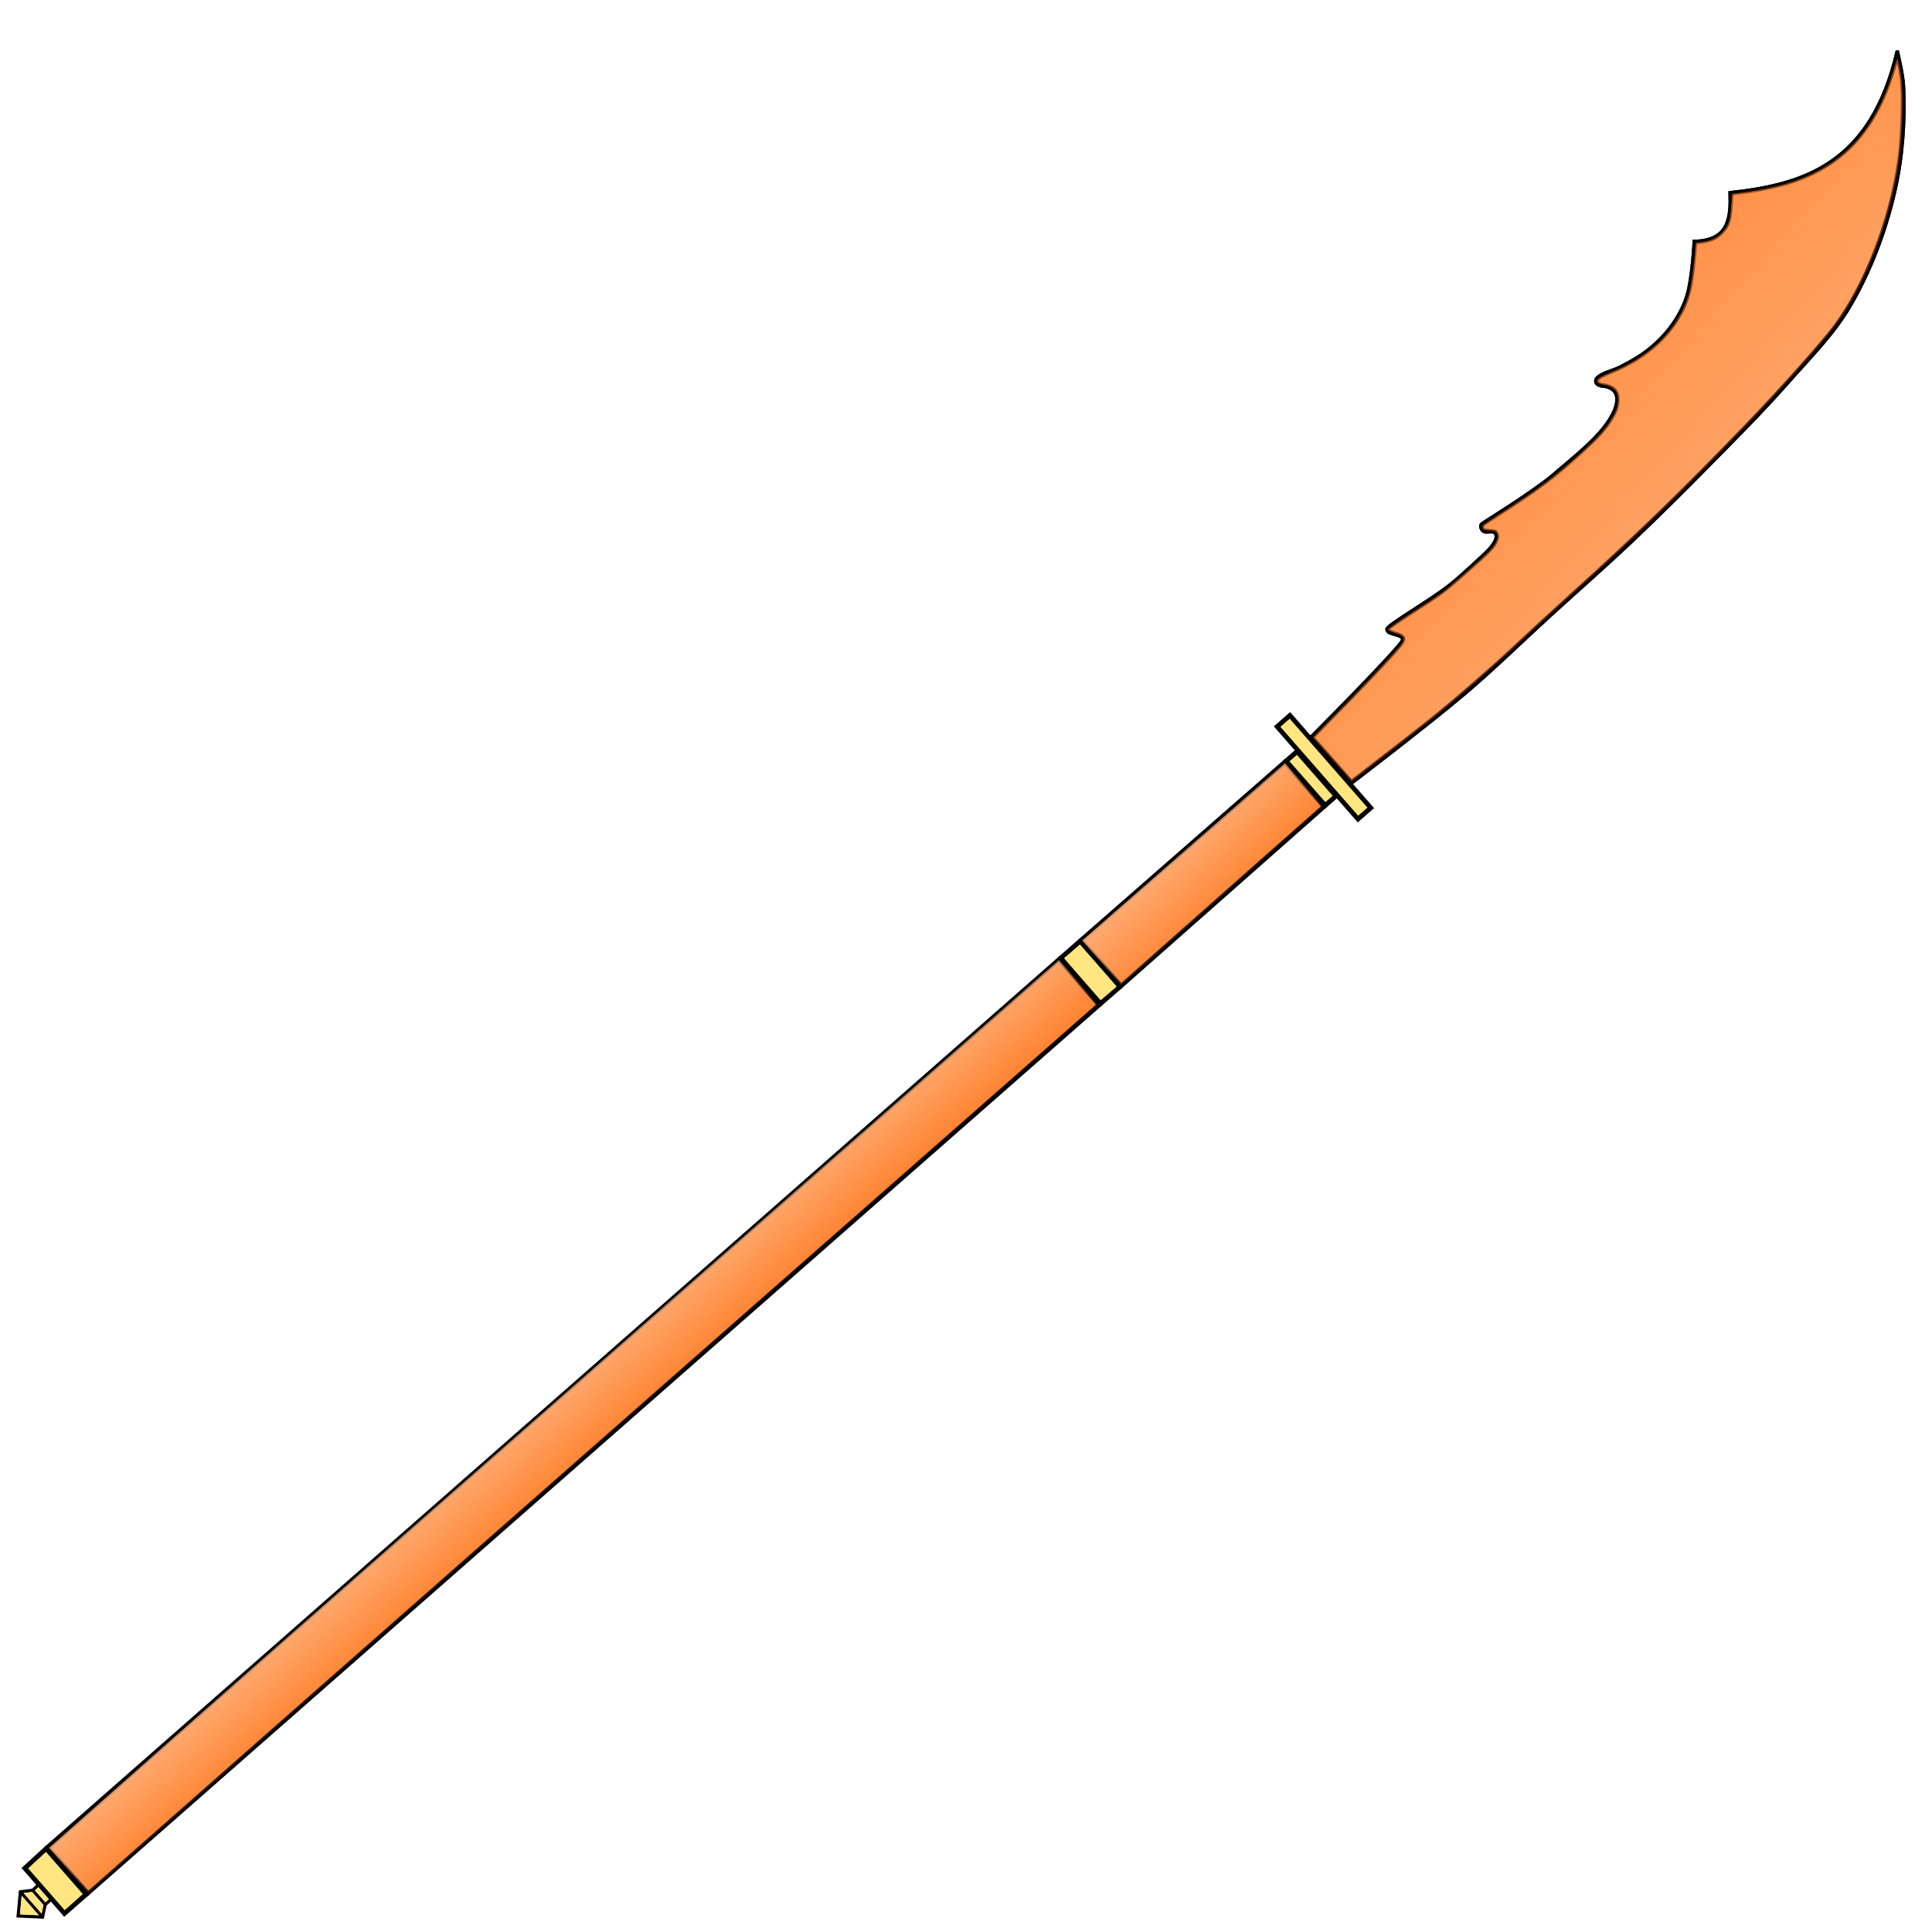 <?xml version="1.0" encoding="UTF-8" standalone="no"?>
<svg
   xmlns:osb="http://www.openswatchbook.org/uri/2009/osb"
   xmlns:dc="http://purl.org/dc/elements/1.1/"
   xmlns:cc="http://creativecommons.org/ns#"
   xmlns:rdf="http://www.w3.org/1999/02/22-rdf-syntax-ns#"
   xmlns:svg="http://www.w3.org/2000/svg"
   xmlns="http://www.w3.org/2000/svg"
   xmlns:xlink="http://www.w3.org/1999/xlink"
   xmlns:sodipodi="http://sodipodi.sourceforge.net/DTD/sodipodi-0.dtd"
   xmlns:inkscape="http://www.inkscape.org/namespaces/inkscape"
   version="1.1"
   id="svg4206"
   viewBox="0 0 256 256"
   sodipodi:docname="Naginata_sheath.svg"
   inkscape:version="0.92.3 (2405546, 2018-03-11)"
   enable-background="new">
  <sodipodi:namedview
     pagecolor="#ffffff"
     bordercolor="#666666"
     borderopacity="1"
     objecttolerance="10"
     gridtolerance="10"
     guidetolerance="10"
     inkscape:pageopacity="0"
     inkscape:pageshadow="2"
     inkscape:window-width="1920"
     inkscape:window-height="1017"
     id="namedview58"
     showgrid="false"
     inkscape:zoom="8"
     inkscape:cx="198.51982"
     inkscape:cy="189.61142"
     inkscape:window-x="-8"
     inkscape:window-y="-8"
     inkscape:window-maximized="1"
     inkscape:current-layer="layer1"
     inkscape:snap-global="true"
     showguides="false" />
  <style
     id="style3">
    svg { cursor: default; }
  </style>
  <defs
     id="defs4208">
    <linearGradient
       inkscape:collect="always"
       id="innoGrad2">
      <stop
         style="stop-color:#ff7f2a;stop-opacity:1;"
         offset="0"
         id="stop882" />
      <stop
         style="stop-color:#ff7f2a;stop-opacity:0;"
         offset="1"
         id="stop884" />
    </linearGradient>
    <linearGradient
       inkscape:collect="always"
       id="innoGrad1">
      <stop
         style="stop-color:#ffb380;stop-opacity:1;"
         offset="0"
         id="stop1013" />
      <stop
         style="stop-color:#ffb380;stop-opacity:0;"
         offset="1"
         id="stop1015" />
    </linearGradient>
    <linearGradient
       id="linearGradient6402"
       osb:paint="solid">
      <stop
         style="stop-color:#ff7f2a;stop-opacity:1;"
         offset="0"
         id="stop6400" />
    </linearGradient>
    <linearGradient
       id="linearGradient836"
       osb:paint="solid">
      <stop
         style="stop-color:#000000;stop-opacity:1;"
         offset="0"
         id="stop834" />
    </linearGradient>
    <inkscape:path-effect
       effect="powerstroke"
       id="path-effect907"
       is_visible="true"
       offset_points="0.558,0.324"
       sort_points="true"
       interpolator_type="CubicBezierJohan"
       interpolator_beta="0.2"
       start_linecap_type="zerowidth"
       linejoin_type="extrp_arc"
       miter_limit="4"
       end_linecap_type="zerowidth" />
    <inkscape:path-effect
       effect="powerstroke"
       id="path-effect903"
       is_visible="true"
       offset_points="0.368,0.404"
       sort_points="true"
       interpolator_type="CubicBezierJohan"
       interpolator_beta="0.2"
       start_linecap_type="zerowidth"
       linejoin_type="extrp_arc"
       miter_limit="4"
       end_linecap_type="zerowidth" />
    <inkscape:path-effect
       effect="powerstroke"
       id="path-effect880"
       is_visible="true"
       offset_points="0.439,0.47"
       sort_points="true"
       interpolator_type="CubicBezierJohan"
       interpolator_beta="0.2"
       start_linecap_type="zerowidth"
       linejoin_type="extrp_arc"
       miter_limit="4"
       end_linecap_type="zerowidth" />
    <inkscape:path-effect
       effect="powerstroke"
       id="path-effect876"
       is_visible="true"
       offset_points="0.313,0.325"
       sort_points="true"
       interpolator_type="CubicBezierJohan"
       interpolator_beta="0.2"
       start_linecap_type="zerowidth"
       linejoin_type="extrp_arc"
       miter_limit="4"
       end_linecap_type="zerowidth" />
    <inkscape:path-effect
       effect="powerstroke"
       id="path-effect872"
       is_visible="true"
       offset_points="0.48,0.615"
       sort_points="true"
       interpolator_type="CubicBezierJohan"
       interpolator_beta="0.2"
       start_linecap_type="zerowidth"
       linejoin_type="extrp_arc"
       miter_limit="4"
       end_linecap_type="zerowidth" />
    <inkscape:path-effect
       effect="powerstroke"
       id="path-effect868"
       is_visible="true"
       offset_points="0.225,0.725"
       sort_points="true"
       interpolator_type="CubicBezierJohan"
       interpolator_beta="0.2"
       start_linecap_type="zerowidth"
       linejoin_type="extrp_arc"
       miter_limit="4"
       end_linecap_type="zerowidth" />
    <inkscape:path-effect
       effect="powerstroke"
       id="path-effect880-1"
       is_visible="true"
       offset_points="0.438,0.298"
       sort_points="true"
       interpolator_type="CubicBezierJohan"
       interpolator_beta="0.2"
       start_linecap_type="zerowidth"
       linejoin_type="extrp_arc"
       miter_limit="4"
       end_linecap_type="zerowidth" />
    <linearGradient
       inkscape:collect="always"
       xlink:href="#innoGrad1"
       id="linearGradient1019"
       x1="-277.899"
       y1="386.8"
       x2="-269.524"
       y2="396.175"
       gradientUnits="userSpaceOnUse"
       gradientTransform="translate(351.399,-205.05)" />
    <linearGradient
       inkscape:collect="always"
       xlink:href="#innoGrad1"
       id="linearGradient1021"
       x1="-195.253"
       y1="314.612"
       x2="-186.352"
       y2="323.862"
       gradientUnits="userSpaceOnUse"
       gradientTransform="translate(351.399,-205.05)" />
    <linearGradient
       inkscape:collect="always"
       xlink:href="#innoGrad2"
       id="linearGradient888"
       x1="186.718"
       y1="31.371"
       x2="243.196"
       y2="82.496"
       gradientUnits="userSpaceOnUse" />
  </defs>
  <g
     inkscape:groupmode="layer"
     id="layer3"
     inkscape:label="Layer 2"
     style="display:inline">
    <path
       style="opacity:1;vector-effect:none;fill:none;fill-opacity:1;stroke:#000000;stroke-width:0.429;stroke-linecap:square;stroke-linejoin:miter;stroke-miterlimit:4;stroke-dasharray:none;stroke-dashoffset:0;stroke-opacity:1"
       d="M 6.124,244.809 140.408,126.946 l 5.405,6.181 -134.252,117.899"
       id="path841"
       inkscape:connector-curvature="0"
       sodipodi:nodetypes="cccc" />
    <path
       style="opacity:1;fill:#ff7f2a;fill-opacity:1;fill-rule:nonzero;stroke:#000000;stroke-width:0.4;stroke-linecap:square;stroke-miterlimit:4;stroke-dasharray:none;stroke-opacity:1"
       d="m 23.242,230.038 c 9.208,-8.145 39.315,-34.611 66.905,-58.815 l 50.164,-44.006 2.592,2.964 2.592,2.964 -43.291,38.024 c -23.81,20.913 -53.915,47.382 -66.901,58.82 l -23.61,20.796 -2.596,-2.969 -2.596,-2.969 z"
       id="path927"
       inkscape:connector-curvature="0" />
    <path
       style="opacity:1;vector-effect:none;fill:none;fill-opacity:1;stroke:#000000;stroke-width:0.429;stroke-linecap:square;stroke-linejoin:miter;stroke-miterlimit:4;stroke-dasharray:none;stroke-dashoffset:0;stroke-opacity:1"
       d="m 6.124,244.809 5.436,6.217 -3.036,2.655 -5.373,-6.145 z"
       id="path817"
       inkscape:connector-curvature="0"
       sodipodi:nodetypes="ccccc" />
    <path
       style="opacity:1;vector-effect:none;fill:none;fill-opacity:1;stroke:#000000;stroke-width:0.429;stroke-linecap:square;stroke-linejoin:miter;stroke-miterlimit:4;stroke-dasharray:none;stroke-dashoffset:0;stroke-opacity:1"
       d="m 5.075,249.777 -0.744,0.696 1.654,1.891 0.767,-0.67"
       id="path819"
       inkscape:connector-curvature="0"
       sodipodi:nodetypes="cccc" />
    <path
       style="opacity:1;vector-effect:none;fill:none;fill-opacity:1;stroke:#000000;stroke-width:0.429;stroke-linecap:square;stroke-linejoin:miter;stroke-miterlimit:4;stroke-dasharray:none;stroke-dashoffset:0;stroke-opacity:1"
       d="m 4.331,250.473 -1.623,0.203 -0.299,3.196 3.223,0.148 0.353,-1.655"
       id="path833"
       inkscape:connector-curvature="0"
       sodipodi:nodetypes="ccccc" />
    <path
       style="opacity:1;vector-effect:none;fill:none;fill-opacity:1;stroke:#000000;stroke-width:0.429;stroke-linecap:square;stroke-linejoin:miter;stroke-miterlimit:4;stroke-dasharray:none;stroke-dashoffset:0;stroke-opacity:1"
       d="m 2.763,250.74 2.806,3.21"
       id="path839"
       inkscape:connector-curvature="0"
       sodipodi:nodetypes="cc" />
    <path
       style="opacity:1;vector-effect:none;fill:none;fill-opacity:1;stroke:#000000;stroke-width:0.429;stroke-linecap:square;stroke-linejoin:miter;stroke-miterlimit:4;stroke-dasharray:none;stroke-dashoffset:0;stroke-opacity:1"
       d="m 140.408,126.946 2.723,-2.381 5.412,6.19 -2.73,2.372"
       id="path845"
       inkscape:connector-curvature="0"
       sodipodi:nodetypes="cccc" />
    <path
       style="opacity:1;vector-effect:none;fill:none;fill-opacity:1;stroke:#000000;stroke-width:0.429;stroke-linecap:square;stroke-linejoin:miter;stroke-miterlimit:4;stroke-dasharray:none;stroke-dashoffset:0;stroke-opacity:1"
       d="m 143.131,124.565 27.162,-23.749 5.293,6.053 -27.042,23.885"
       id="path847"
       inkscape:connector-curvature="0" />
    <path
       style="opacity:1;vector-effect:none;fill:none;fill-opacity:1;stroke:#000000;stroke-width:0.429;stroke-linecap:square;stroke-linejoin:miter;stroke-miterlimit:4;stroke-dasharray:none;stroke-dashoffset:0;stroke-opacity:1"
       d="m 170.293,100.816 1.572,-1.374 5.293,6.053 -1.572,1.374"
       id="path849"
       inkscape:connector-curvature="0"
       sodipodi:nodetypes="cccc" />
    <path
       inkscape:connector-curvature="0"
       id="path851-5-5"
       style="opacity:1;vector-effect:none;fill:none;fill-opacity:1;stroke:#000000;stroke-width:0.429;stroke-linecap:square;stroke-linejoin:miter;stroke-miterlimit:4;stroke-dasharray:none;stroke-dashoffset:0;stroke-opacity:1"
       d="m 177.157,105.495 2.775,3.174 1.841,-1.609 -5.313,-6.077 m -4.595,-1.541 -2.775,-3.174 1.841,-1.609 5.53,6.324" />
    <path
       style="opacity:1;vector-effect:none;fill:none;fill-opacity:1;stroke:#000000;stroke-width:0.429;stroke-linecap:square;stroke-linejoin:miter;stroke-miterlimit:4;stroke-dasharray:none;stroke-dashoffset:0;stroke-opacity:1"
       d="m 173.631,97.753 c 0,0 12.31,-12.353 12.237,-12.996 -0.094,-0.834 -2.148,-0.565 -2.091,-1.402 0.036,-0.531 5.724,-3.768 8.4,-5.9 1.715,-1.366 4.889,-4.402 4.889,-4.402 0,0 1.581,-1.497 1.099,-2.338 -0.315,-0.55 -1.231,0.036 -1.699,-0.391 -0.223,-0.203 -0.372,-0.696 -0.144,-0.894 0.245,-0.214 6.488,-4.018 9.416,-6.447 2.822,-2.468 6.77,-5.376 8.161,-8.539 0.295,-0.735 0.532,-1.673 0.159,-2.371 -0.279,-0.522 -0.949,-0.846 -1.54,-0.886 -0.32,-0.021 -0.799,-0.107 -0.994,-0.407 -0.167,-0.256 -0.076,-0.571 0.154,-0.772 0.751,-0.657 1.94,-0.849 2.914,-1.336 1.393,-0.696 2.769,-1.471 3.976,-2.456 1.159,-0.945 2.22,-2.04 3.077,-3.265 0.803,-1.147 1.473,-2.415 1.885,-3.753 0.715,-2.32 0.96,-7.218 0.96,-7.218 4.678,-0.098 4.85,-3.187 4.754,-6.453 9.696,-1.056 18.676,-3.726 22.154,-18.797 0,0 0.767,3.145 0.838,4.752 0.208,4.704 -0.145,9.489 -1.216,14.075 -1.214,5.201 -3.148,10.305 -5.832,14.922 -2.213,3.806 -5.404,6.958 -8.311,10.264 -3.279,3.729 -6.802,7.239 -10.285,10.779 -3.396,3.451 -6.832,6.866 -10.348,10.196 -3.499,3.313 -7.13,6.483 -10.691,9.73 -3.785,3.452 -7.443,7.049 -11.346,10.367 -4.92,4.183 -15.2,12.014 -15.2,12.014"
       id="path890"
       inkscape:connector-curvature="0"
       sodipodi:nodetypes="cssscsssccsssssssscccssssssssc" />
    <path
       style="opacity:1;vector-effect:none;fill:none;fill-opacity:1;stroke:#000000;stroke-width:0.429;stroke-linecap:square;stroke-linejoin:miter;stroke-miterlimit:4;stroke-dasharray:none;stroke-dashoffset:0;stroke-opacity:1"
       d="m 177.134,101.705 c 0,0 8.816,-7.418 13.217,-11.237 3.772,-3.273 7.538,-6.554 11.215,-9.933 3.55,-3.263 7.029,-6.605 10.47,-9.983 3.149,-3.092 6.224,-6.259 9.309,-9.415 3.335,-3.411 6.767,-6.734 9.946,-10.291 2.648,-2.962 5.328,-5.924 7.592,-9.189 2.7,-3.893 5.042,-8.155 6.929,-12.501 2.086,-4.804 3.217,-15.206 3.132,-15.255"
       id="path846"
       inkscape:connector-curvature="0"
       sodipodi:nodetypes="csssssssc" />
    <path
       style="opacity:1;fill:#ff5555;fill-opacity:1;fill-rule:nonzero;stroke:#000000;stroke-width:0.4;stroke-linecap:square;stroke-miterlimit:4;stroke-dasharray:none;stroke-opacity:1"
       d="m 251.393,7.68 c -0.007,-5.105e-4 -0.041,0.113 -0.075,0.251 -0.195,0.787 -0.636,2.213 -0.967,3.132 -0.243,0.674 -0.678,1.738 -0.962,2.349 l -0.223,0.482 -0.042,0.483 c -0.091,1.07 -0.341,2.972 -0.631,4.795 -0.578,3.636 -1.269,6.664 -2.011,8.815 -0.494,1.432 -1.724,4.065 -3.035,6.541 -0.01,0.002 -0.018,0.009 -0.024,0.021 -0.531,1.066 -2.39,4.229 -3.314,5.635 -2.107,3.208 -3.789,5.327 -7.778,9.792 -2.564,2.87 -3.802,4.176 -7.499,7.912 -1.164,1.176 -3.65,3.702 -5.523,5.612 -4.094,4.175 -5.629,5.718 -7.882,7.923 -6.073,5.942 -10.806,10.336 -16.435,15.26 l 3.9e-4,6.24e-4 -1.698,1.485 -1.852,1.609 c -2.15,1.868 -4.534,3.928 -5.299,4.576 -5.377,4.559 -7.694,6.519 -8.262,6.989 -0.247,0.204 -0.453,0.385 -0.458,0.402 -0.015,0.049 1.55,1.829 1.592,1.811 0.04,-0.017 2.268,-1.73 4.401,-3.384 4.924,-3.819 8.465,-6.652 10.995,-8.799 l 0.011,0.012 0.978,-0.856 c 0.057,-0.05 0.181,-0.164 0.242,-0.218 0.276,-0.242 0.549,-0.482 0.795,-0.704 l 0.97,-0.875 -0.007,-0.009 c 1.168,-1.067 2.578,-2.367 4.487,-4.15 2.237,-2.089 3.72,-3.44 9.467,-8.634 5.613,-5.072 9.365,-8.719 17.857,-17.36 2.997,-3.049 4.973,-5.136 6.887,-7.269 0.654,-0.729 1.863,-2.074 2.685,-2.989 2.85,-3.168 3.849,-4.38 5.168,-6.269 0.079,-0.114 0.194,-0.296 0.301,-0.462 3e-4,-2e-4 0.004,0.004 0.004,0.004 0.01,-0.017 0.082,-0.132 0.161,-0.254 0.234,-0.361 0.508,-0.826 0.791,-1.323 0.329,-0.565 0.647,-1.127 0.856,-1.533 l 0.331,-0.64 -0.011,-0.013 c 0.202,-0.399 0.399,-0.797 0.577,-1.176 1.612,-3.422 2.892,-7.095 3.798,-10.903 0.632,-2.657 1.004,-5.159 1.198,-8.058 0.138,-2.06 0.164,-3.918 0.082,-5.935 -0.039,-0.962 -0.169,-1.847 -0.517,-3.526 -0.063,-0.305 -0.12,-0.555 -0.127,-0.555 z"
       id="path858"
       inkscape:connector-curvature="0" />
    <path
       style="opacity:1;fill:#ff2a2a;fill-opacity:1;fill-rule:nonzero;stroke:#000000;stroke-width:0.4;stroke-linecap:square;stroke-miterlimit:4;stroke-dasharray:none;stroke-opacity:1"
       d="m 248.633,14.958 c -0.01,-6.3e-4 -0.141,0.212 -0.293,0.472 -2.806,4.808 -6.803,7.719 -12.643,9.209 -1.602,0.409 -3.06,0.672 -5.279,0.956 -0.808,0.103 -0.955,0.13 -0.956,0.174 -0.001,0.028 0.001,0.281 0.004,0.562 0.007,0.56 -0.034,1.352 -0.082,1.742 l -0.011,0.085 c -0.164,1.232 -0.491,2.027 -1.112,2.7 -0.683,0.74 -1.815,1.199 -3.21,1.301 l -0.349,0.026 -0.074,0.911 c -0.28,3.448 -0.577,5.305 -1.07,6.671 -0.546,1.516 -1.483,3.097 -2.63,4.441 -1.016,1.191 -2.335,2.344 -3.662,3.2 -1.094,0.706 -2.554,1.476 -3.383,1.782 -1.298,0.48 -1.542,0.587 -1.886,0.836 -0.317,0.229 -0.407,0.404 -0.311,0.604 0.09,0.187 0.341,0.29 0.842,0.347 0.645,0.073 1.154,0.314 1.498,0.707 0.345,0.395 0.471,0.865 0.408,1.53 -0.1,1.064 -0.74,2.322 -1.891,3.736 l -0.004,-0.004 -0.036,0.051 c -0.012,0.017 -0.051,0.061 -0.07,0.084 -0.122,0.146 -0.253,0.296 -0.386,0.445 -0.338,0.373 -0.783,0.838 -1.19,1.242 -0.086,0.083 -0.174,0.168 -0.272,0.261 -1.038,0.986 -4.812,4.225 -5.737,4.917 -1.714,1.282 -3.533,2.514 -6.887,4.666 -1.592,1.021 -1.512,0.968 -1.539,1.04 -0.032,0.086 0.047,0.35 0.138,0.458 0.132,0.157 0.279,0.188 0.749,0.158 0.559,-0.036 0.797,0.03 0.976,0.271 0.136,0.183 0.182,0.365 0.161,0.64 -0.043,0.584 -0.496,1.297 -1.35,2.123 -1.194,1.156 -3.326,3.09 -4.308,3.908 -1.135,0.945 -1.994,1.553 -4.607,3.261 l -0.002,-0.002 -1.23,0.803 c -0.258,0.168 -0.356,0.24 -0.575,0.385 -0.333,0.219 -1.021,0.667 -1.035,0.679 -10e-6,5e-6 0.006,0.008 0.006,0.008 -0.677,0.463 -1.151,0.804 -1.279,0.947 -0.08,0.089 -0.092,0.118 -0.071,0.174 0.051,0.138 0.253,0.231 0.887,0.409 0.642,0.18 0.946,0.344 1.09,0.589 0.129,0.218 0.129,0.351 -0.001,0.562 -0.529,0.857 -3.711,4.258 -9.303,9.945 -0.684,0.696 -1.572,1.595 -1.973,1.998 -0.401,0.403 -0.739,0.746 -0.749,0.762 -0.015,0.023 0.317,0.413 1.584,1.863 l 1.604,1.834 0.642,-0.538 c 0.723,-0.605 3.533,-2.982 5.644,-4.772 3.246,-2.753 4.581,-3.896 7.474,-6.404 l 0.501,-0.435 0.009,0.011 1.327,-1.168 1.216,-1.054 -0.007,-0.009 1.071,-0.943 c 4.508,-3.968 6.525,-5.798 9.88,-8.966 3.372,-3.184 6.557,-6.287 9.911,-9.653 1e-5,-6e-6 0.004,0.004 0.004,0.004 0.014,-0.012 0.877,-0.894 1.053,-1.072 0.652,-0.659 1.296,-1.305 1.967,-1.989 l 0.659,-0.672 -0.006,-0.008 c 0.952,-0.971 1.125,-1.141 2.247,-2.288 0.665,-0.68 2.155,-2.191 3.311,-3.359 4.323,-4.365 5.393,-5.491 8.085,-8.512 3.145,-3.53 4.76,-5.49 6.252,-7.589 0.314,-0.441 0.905,-1.314 1.248,-1.831 l 0.005,0.005 0.123,-0.192 c 0.02,-0.031 0.078,-0.114 0.094,-0.138 l 0.08,-0.123 -0.004,-0.006 c 1.413,-2.206 2.572,-4.212 3.679,-6.379 0.93,-1.82 1.938,-4.002 2.32,-5.025 0.869,-2.322 1.697,-5.995 2.349,-10.42 0.183,-1.24 0.395,-2.945 0.366,-2.947 z"
       id="path865"
       inkscape:connector-curvature="0" />
    <path
       style="opacity:1;fill:#ffe680;fill-opacity:1;fill-rule:nonzero;stroke:#000000;stroke-width:0.4;stroke-linecap:square;stroke-miterlimit:4;stroke-dasharray:none;stroke-opacity:1"
       d="m 4.223,246.831 c 0.426,-0.397 1.025,-0.948 1.332,-1.225 l 0.557,-0.503 2.574,2.944 2.574,2.944 -1.353,1.201 -1.353,1.201 -2.553,-2.92 -2.553,-2.92 z"
       id="path880"
       inkscape:connector-curvature="0" />
    <path
       style="opacity:1;fill:#ffe680;fill-opacity:1;fill-rule:nonzero;stroke:#000000;stroke-width:0.005;stroke-linecap:square;stroke-miterlimit:4;stroke-dasharray:none;stroke-opacity:1"
       d="m 4.68,250.437 c 0.029,-0.031 0.131,-0.127 0.227,-0.214 l 0.174,-0.157 0.697,0.792 0.697,0.792 -0.237,0.207 -0.237,0.207 -0.687,-0.786 -0.687,-0.786 z"
       id="path882"
       inkscape:connector-curvature="0" />
    <path
       style="opacity:1;fill:#ffe680;fill-opacity:1;fill-rule:nonzero;stroke:#000000;stroke-width:0.005;stroke-linecap:square;stroke-miterlimit:4;stroke-dasharray:none;stroke-opacity:1"
       d="m 3.687,250.767 0.557,-0.07 0.757,0.86 0.757,0.86 -0.117,0.543 c -0.064,0.299 -0.119,0.557 -0.122,0.574 -0.004,0.029 -0.062,-0.036 -1.197,-1.333 l -1.192,-1.364 z"
       id="path884"
       inkscape:connector-curvature="0" />
    <path
       style="opacity:1;fill:#ffe680;fill-opacity:1;fill-rule:nonzero;stroke:#000000;stroke-width:0.005;stroke-linecap:square;stroke-miterlimit:4;stroke-dasharray:none;stroke-opacity:1"
       d="m 2.756,252.43 0.115,-1.228 0.568,0.645 c 0.312,0.355 0.82,0.936 1.129,1.291 l 0.561,0.647 -1.232,-0.057 c -0.678,-0.031 -1.237,-0.06 -1.244,-0.064 -0.007,-0.004 0.04,-0.56 0.103,-1.235 z"
       id="path886"
       inkscape:connector-curvature="0" />
    <path
       style="opacity:1;fill:#ffe680;fill-opacity:1;fill-rule:nonzero;stroke:#000000;stroke-width:0.4;stroke-linecap:square;stroke-miterlimit:4;stroke-dasharray:none;stroke-opacity:1"
       d="m 140.726,126.945 c 0.01,-0.017 0.55,-0.494 1.202,-1.058 l 1.185,-1.027 2.568,2.927 c 2.303,2.625 2.566,2.931 2.547,2.966 -0.011,0.021 -0.557,0.497 -1.213,1.056 l -1.193,1.016 -2.556,-2.924 c -2.029,-2.32 -2.553,-2.93 -2.539,-2.955 z"
       id="path888"
       inkscape:connector-curvature="0" />
    <path
       style="opacity:1;fill:#ffe680;fill-opacity:1;fill-rule:nonzero;stroke:#000000;stroke-width:0.4;stroke-linecap:square;stroke-miterlimit:4;stroke-dasharray:none;stroke-opacity:1"
       d="m 170.143,95.619 0.766,-0.67 5.284,6.042 5.284,6.042 -0.767,0.67 -0.767,0.67 -5.283,-6.042 -5.283,-6.042 z"
       id="path891"
       inkscape:connector-curvature="0" />
    <path
       style="opacity:1;fill:#ffe680;fill-opacity:1;fill-rule:nonzero;stroke:#000000;stroke-width:0.4;stroke-linecap:square;stroke-miterlimit:4;stroke-dasharray:none;stroke-opacity:1"
       d="m 171.222,100.299 0.642,-0.561 2.508,2.868 2.508,2.868 -0.642,0.547 -0.642,0.547 -2.508,-2.854 -2.508,-2.854 z"
       id="path893"
       inkscape:connector-curvature="0" />
    <path
       style="opacity:1;fill:#ff7f2a;fill-opacity:1;fill-rule:nonzero;stroke:#000000;stroke-width:0.4;stroke-linecap:square;stroke-miterlimit:4;stroke-dasharray:none;stroke-opacity:1"
       d="m 156.835,112.865 13.438,-11.75 2.512,2.873 2.512,2.873 -7.628,6.736 c -4.195,3.705 -10.213,9.026 -13.373,11.825 l -5.745,5.089 -2.577,-2.947 -2.577,-2.947 z"
       id="path925"
       inkscape:connector-curvature="0" />
    <path
       style="display:inline;opacity:1;vector-effect:none;fill:none;fill-opacity:1;stroke:#000000;stroke-width:0.429;stroke-linecap:square;stroke-linejoin:miter;stroke-miterlimit:4;stroke-dasharray:none;stroke-dashoffset:0;stroke-opacity:1"
       d="m -154.326,114.55 2.723,-2.381 5.412,6.19 -2.73,2.372"
       id="path845-8"
       inkscape:connector-curvature="0"
       sodipodi:nodetypes="cccc" />
    <path
       style="display:inline;opacity:1;vector-effect:none;fill:none;fill-opacity:1;stroke:#000000;stroke-width:0.429;stroke-linecap:square;stroke-linejoin:miter;stroke-miterlimit:4;stroke-dasharray:none;stroke-dashoffset:0;stroke-opacity:1"
       d="m -151.603,112.17 27.162,-23.749 5.293,6.053 -27.042,23.885"
       id="path847-4"
       inkscape:connector-curvature="0" />
    <path
       style="display:inline;opacity:1;vector-effect:none;fill:none;fill-opacity:1;stroke:#000000;stroke-width:0.429;stroke-linecap:square;stroke-linejoin:miter;stroke-miterlimit:4;stroke-dasharray:none;stroke-dashoffset:0;stroke-opacity:1"
       d="m -124.441,88.421 1.572,-1.374 5.293,6.053 -1.572,1.374"
       id="path849-0"
       inkscape:connector-curvature="0"
       sodipodi:nodetypes="cccc" />
    <path
       inkscape:connector-curvature="0"
       id="path851-5-5-2"
       style="display:inline;opacity:1;vector-effect:none;fill:none;fill-opacity:1;stroke:#000000;stroke-width:0.429;stroke-linecap:square;stroke-linejoin:miter;stroke-miterlimit:4;stroke-dasharray:none;stroke-dashoffset:0;stroke-opacity:1"
       d="m -117.577,93.1 2.775,3.174 1.841,-1.609 -5.313,-6.077 m -4.595,-1.541 -2.775,-3.174 1.841,-1.609 5.53,6.324" />
    <path
       style="display:inline;opacity:1;fill:#ffb380;fill-opacity:1;fill-rule:nonzero;stroke:#000000;stroke-width:0.4;stroke-linecap:square;stroke-miterlimit:4;stroke-dasharray:none;stroke-opacity:1"
       d="m -154.008,114.55 c 0.01,-0.017 0.55,-0.494 1.202,-1.058 l 1.185,-1.027 2.568,2.927 c 2.303,2.625 2.566,2.931 2.547,2.966 -0.011,0.021 -0.557,0.497 -1.213,1.056 l -1.193,1.016 -2.556,-2.924 c -2.029,-2.32 -2.553,-2.93 -2.539,-2.955 z"
       id="path888-7"
       inkscape:connector-curvature="0" />
    <path
       style="display:inline;opacity:1;fill:#ffb380;fill-opacity:1;fill-rule:nonzero;stroke:#000000;stroke-width:1.836;stroke-linecap:square;stroke-miterlimit:4;stroke-dasharray:none;stroke-opacity:1"
       d="m -119.452,52.896 4.893,-2.21 33.732,19.929 33.732,19.929 -4.895,2.211 -4.895,2.211 L -90.615,75.036 -124.345,55.107 Z"
       id="path891-6"
       inkscape:connector-curvature="0" />
    <path
       style="display:inline;opacity:1;fill:#ffb380;fill-opacity:1;fill-rule:nonzero;stroke:#000000;stroke-width:0.4;stroke-linecap:square;stroke-miterlimit:4;stroke-dasharray:none;stroke-opacity:1"
       d="m -123.512,87.903 0.642,-0.561 2.508,2.868 2.508,2.868 -0.642,0.547 -0.642,0.547 -2.508,-2.854 -2.508,-2.854 z"
       id="path893-0"
       inkscape:connector-curvature="0" />
    <path
       style="display:inline;opacity:1;fill:#ffd42a;fill-opacity:1;fill-rule:nonzero;stroke:#000000;stroke-width:0.4;stroke-linecap:square;stroke-miterlimit:4;stroke-dasharray:none;stroke-opacity:1"
       d="m -137.899,100.469 13.438,-11.75 2.512,2.873 2.512,2.873 -7.628,6.736 c -4.195,3.705 -10.213,9.026 -13.373,11.825 l -5.745,5.089 -2.577,-2.947 -2.577,-2.947 z"
       id="path925-1"
       inkscape:connector-curvature="0" />
    <path
       style="display:inline;opacity:1;fill:url(#linearGradient1019);fill-opacity:1;fill-rule:nonzero;stroke:none;stroke-width:0.4;stroke-linecap:square;stroke-miterlimit:4;stroke-dasharray:none;stroke-opacity:1"
       d="m 23.242,230.038 c 9.208,-8.145 39.315,-34.611 66.905,-58.815 l 50.164,-44.006 2.592,2.964 2.592,2.964 -43.291,38.024 c -23.81,20.913 -53.915,47.382 -66.901,58.82 l -23.61,20.796 -2.596,-2.969 -2.596,-2.969 z"
       id="path927-4"
       inkscape:connector-curvature="0" />
    <path
       style="display:inline;opacity:1;fill:url(#linearGradient1021);fill-opacity:1;fill-rule:nonzero;stroke:none;stroke-width:0.4;stroke-linecap:square;stroke-miterlimit:4;stroke-dasharray:none;stroke-opacity:1"
       d="m 156.835,112.865 13.438,-11.75 2.512,2.873 2.512,2.873 -7.628,6.736 c -4.195,3.705 -10.213,9.026 -13.373,11.825 l -5.745,5.089 -2.577,-2.947 -2.577,-2.947 z"
       id="path925-0"
       inkscape:connector-curvature="0" />
  </g>
  <g
     inkscape:groupmode="layer"
     id="layer1"
     inkscape:label="Layer 3"
     style="display:inline">
    <path
       id="path1004"
       style="opacity:1;vector-effect:none;fill:none;fill-opacity:1;stroke:#000000;stroke-width:0.429;stroke-linecap:square;stroke-linejoin:miter;stroke-miterlimit:4;stroke-dasharray:none;stroke-dashoffset:0;stroke-opacity:1"
       d="m 173.631,97.753 5.378,6.077 m -5.378,-6.077 c 0,0 12.31,-12.353 12.237,-12.996 -0.094,-0.834 -2.148,-0.565 -2.091,-1.402 0.036,-0.531 5.724,-3.768 8.4,-5.9 1.715,-1.366 4.889,-4.402 4.889,-4.402 0,0 1.581,-1.497 1.099,-2.338 -0.315,-0.55 -1.231,0.036 -1.699,-0.391 -0.223,-0.203 -0.372,-0.696 -0.144,-0.894 0.245,-0.214 6.488,-4.018 9.416,-6.447 2.822,-2.468 6.77,-5.376 8.161,-8.539 0.295,-0.735 0.532,-1.673 0.159,-2.371 -0.279,-0.522 -0.949,-0.846 -1.54,-0.886 -0.32,-0.021 -0.799,-0.107 -0.994,-0.407 -0.167,-0.256 -0.076,-0.571 0.154,-0.772 0.751,-0.657 1.94,-0.849 2.914,-1.336 1.393,-0.696 2.769,-1.471 3.976,-2.456 1.159,-0.945 2.22,-2.04 3.077,-3.265 0.803,-1.147 1.473,-2.415 1.885,-3.753 0.715,-2.32 0.96,-7.218 0.96,-7.218 4.678,-0.098 4.85,-3.187 4.754,-6.453 9.696,-1.056 18.676,-3.726 22.154,-18.797 0,0 0.767,3.145 0.838,4.752 0.208,4.704 -0.145,9.489 -1.216,14.075 -1.214,5.201 -3.148,10.305 -5.832,14.922 -2.213,3.806 -5.404,6.958 -8.311,10.264 -3.279,3.729 -6.802,7.239 -10.285,10.779 -3.396,3.451 -6.832,6.866 -10.348,10.196 -3.499,3.313 -7.13,6.483 -10.691,9.73 -3.785,3.452 -7.443,7.049 -11.346,10.367 -4.92,4.183 -15.2,12.014 -15.2,12.014"
       inkscape:connector-curvature="0" />
    <path
       style="opacity:1;fill:#ffb380;fill-opacity:1;fill-rule:nonzero;stroke:#000000;stroke-width:0.4;stroke-linecap:square;stroke-miterlimit:4;stroke-dasharray:none;stroke-opacity:1"
       d="m 173.969,97.714 c 0,0 0.859,-0.915 1.817,-1.879 4.238,-4.27 8.508,-8.765 9.64,-10.147 0.893,-1.09 0.798,-1.384 -0.585,-1.811 -0.376,-0.116 -0.744,-0.279 -0.816,-0.362 -0.122,-0.14 -0.08,-0.19 0.574,-0.672 0.389,-0.286 1.385,-0.96 2.215,-1.497 4.587,-2.967 4.262,-2.726 7.476,-5.552 3.088,-2.715 3.688,-3.333 4.008,-4.131 0.194,-0.486 0.197,-0.687 0.013,-1.047 -0.121,-0.237 -0.238,-0.278 -0.907,-0.318 -0.814,-0.049 -0.933,-0.108 -0.965,-0.483 -0.019,-0.224 0.086,-0.304 2.205,-1.671 5.155,-3.325 7.222,-4.876 10.658,-7.996 2.453,-2.228 3.365,-3.223 4.183,-4.565 0.616,-1.012 0.803,-1.492 0.891,-2.294 0.149,-1.358 -0.463,-2.098 -1.907,-2.308 -0.611,-0.089 -0.942,-0.337 -0.803,-0.601 0.175,-0.331 0.554,-0.55 1.874,-1.083 4.736,-1.914 8.207,-5.125 9.81,-9.077 0.586,-1.444 0.864,-2.889 1.174,-6.096 l 0.187,-1.934 0.779,-0.114 c 1.26,-0.184 1.884,-0.463 2.606,-1.165 0.911,-0.887 1.177,-1.625 1.297,-3.608 0.051,-0.859 0.114,-1.579 0.137,-1.6 0.023,-0.02 0.493,-0.087 1.044,-0.148 1.633,-0.181 4.098,-0.656 5.702,-1.1 7.577,-2.096 12.201,-6.936 14.703,-15.39 0.215,-0.725 0.403,-1.33 0.42,-1.344 0.044,-0.038 0.375,1.598 0.514,2.542 0.311,2.105 0.153,7.771 -0.309,11.043 -1.116,7.906 -4.43,16.473 -8.476,21.91 -1.679,2.257 -7.545,8.819 -11.913,13.327 -8.914,9.2 -14.077,14.2 -22.783,22.067 -2.669,2.412 -5.833,5.315 -7.031,6.452 -3.272,3.105 -9.031,8.107 -12.342,10.72 -3.097,2.444 -9.978,7.736 -9.978,7.736 l -5.109,-5.806 z"
       id="path1013"
       inkscape:connector-curvature="0"
       sodipodi:nodetypes="ccccscscccccssssccssccsscssscscsssscsccc" />
    <path
       style="display:inline;opacity:1;fill:url(#linearGradient888);fill-opacity:1;fill-rule:nonzero;stroke:none;stroke-width:0.4;stroke-linecap:square;stroke-miterlimit:4;stroke-dasharray:none;stroke-opacity:1"
       d="m 173.969,97.714 c 0,0 0.859,-0.915 1.817,-1.879 4.238,-4.27 8.508,-8.765 9.64,-10.147 0.893,-1.09 0.798,-1.384 -0.585,-1.811 -0.376,-0.116 -0.744,-0.279 -0.816,-0.362 -0.122,-0.14 -0.08,-0.19 0.574,-0.672 0.389,-0.286 1.385,-0.96 2.215,-1.497 4.587,-2.967 4.262,-2.726 7.476,-5.552 3.088,-2.715 3.688,-3.333 4.008,-4.131 0.194,-0.486 0.197,-0.687 0.013,-1.047 -0.121,-0.237 -0.238,-0.278 -0.907,-0.318 -0.814,-0.049 -0.933,-0.108 -0.965,-0.483 -0.019,-0.224 0.086,-0.304 2.205,-1.671 5.155,-3.325 7.222,-4.876 10.658,-7.996 2.453,-2.228 3.365,-3.223 4.183,-4.565 0.616,-1.012 0.803,-1.492 0.891,-2.294 0.149,-1.358 -0.463,-2.098 -1.907,-2.308 -0.611,-0.089 -0.942,-0.337 -0.803,-0.601 0.175,-0.331 0.554,-0.55 1.874,-1.083 4.736,-1.914 8.207,-5.125 9.81,-9.077 0.586,-1.444 0.864,-2.889 1.174,-6.096 l 0.187,-1.934 0.779,-0.114 c 1.26,-0.184 1.884,-0.463 2.606,-1.165 0.911,-0.887 1.177,-1.625 1.297,-3.608 0.051,-0.859 0.114,-1.579 0.137,-1.6 0.023,-0.02 0.493,-0.087 1.044,-0.148 1.633,-0.181 4.098,-0.656 5.702,-1.1 7.577,-2.096 12.201,-6.936 14.703,-15.39 0.215,-0.725 0.403,-1.33 0.42,-1.344 0.044,-0.038 0.375,1.598 0.514,2.542 0.311,2.105 0.153,7.771 -0.309,11.043 -1.116,7.906 -4.43,16.473 -8.476,21.91 -1.679,2.257 -7.545,8.819 -11.913,13.327 -8.914,9.2 -14.077,14.2 -22.783,22.067 -2.669,2.412 -5.833,5.315 -7.031,6.452 -3.272,3.105 -9.031,8.107 -12.342,10.72 -3.097,2.444 -9.978,7.736 -9.978,7.736 l -5.109,-5.806 z"
       id="path1013-7"
       inkscape:connector-curvature="0"
       sodipodi:nodetypes="ccccscscccccssssccssccsscssscscsssscsccc" />
  </g>
  <g
     inkscape:groupmode="layer"
     id="layer2"
     inkscape:label="Layer 4" />
</svg>
